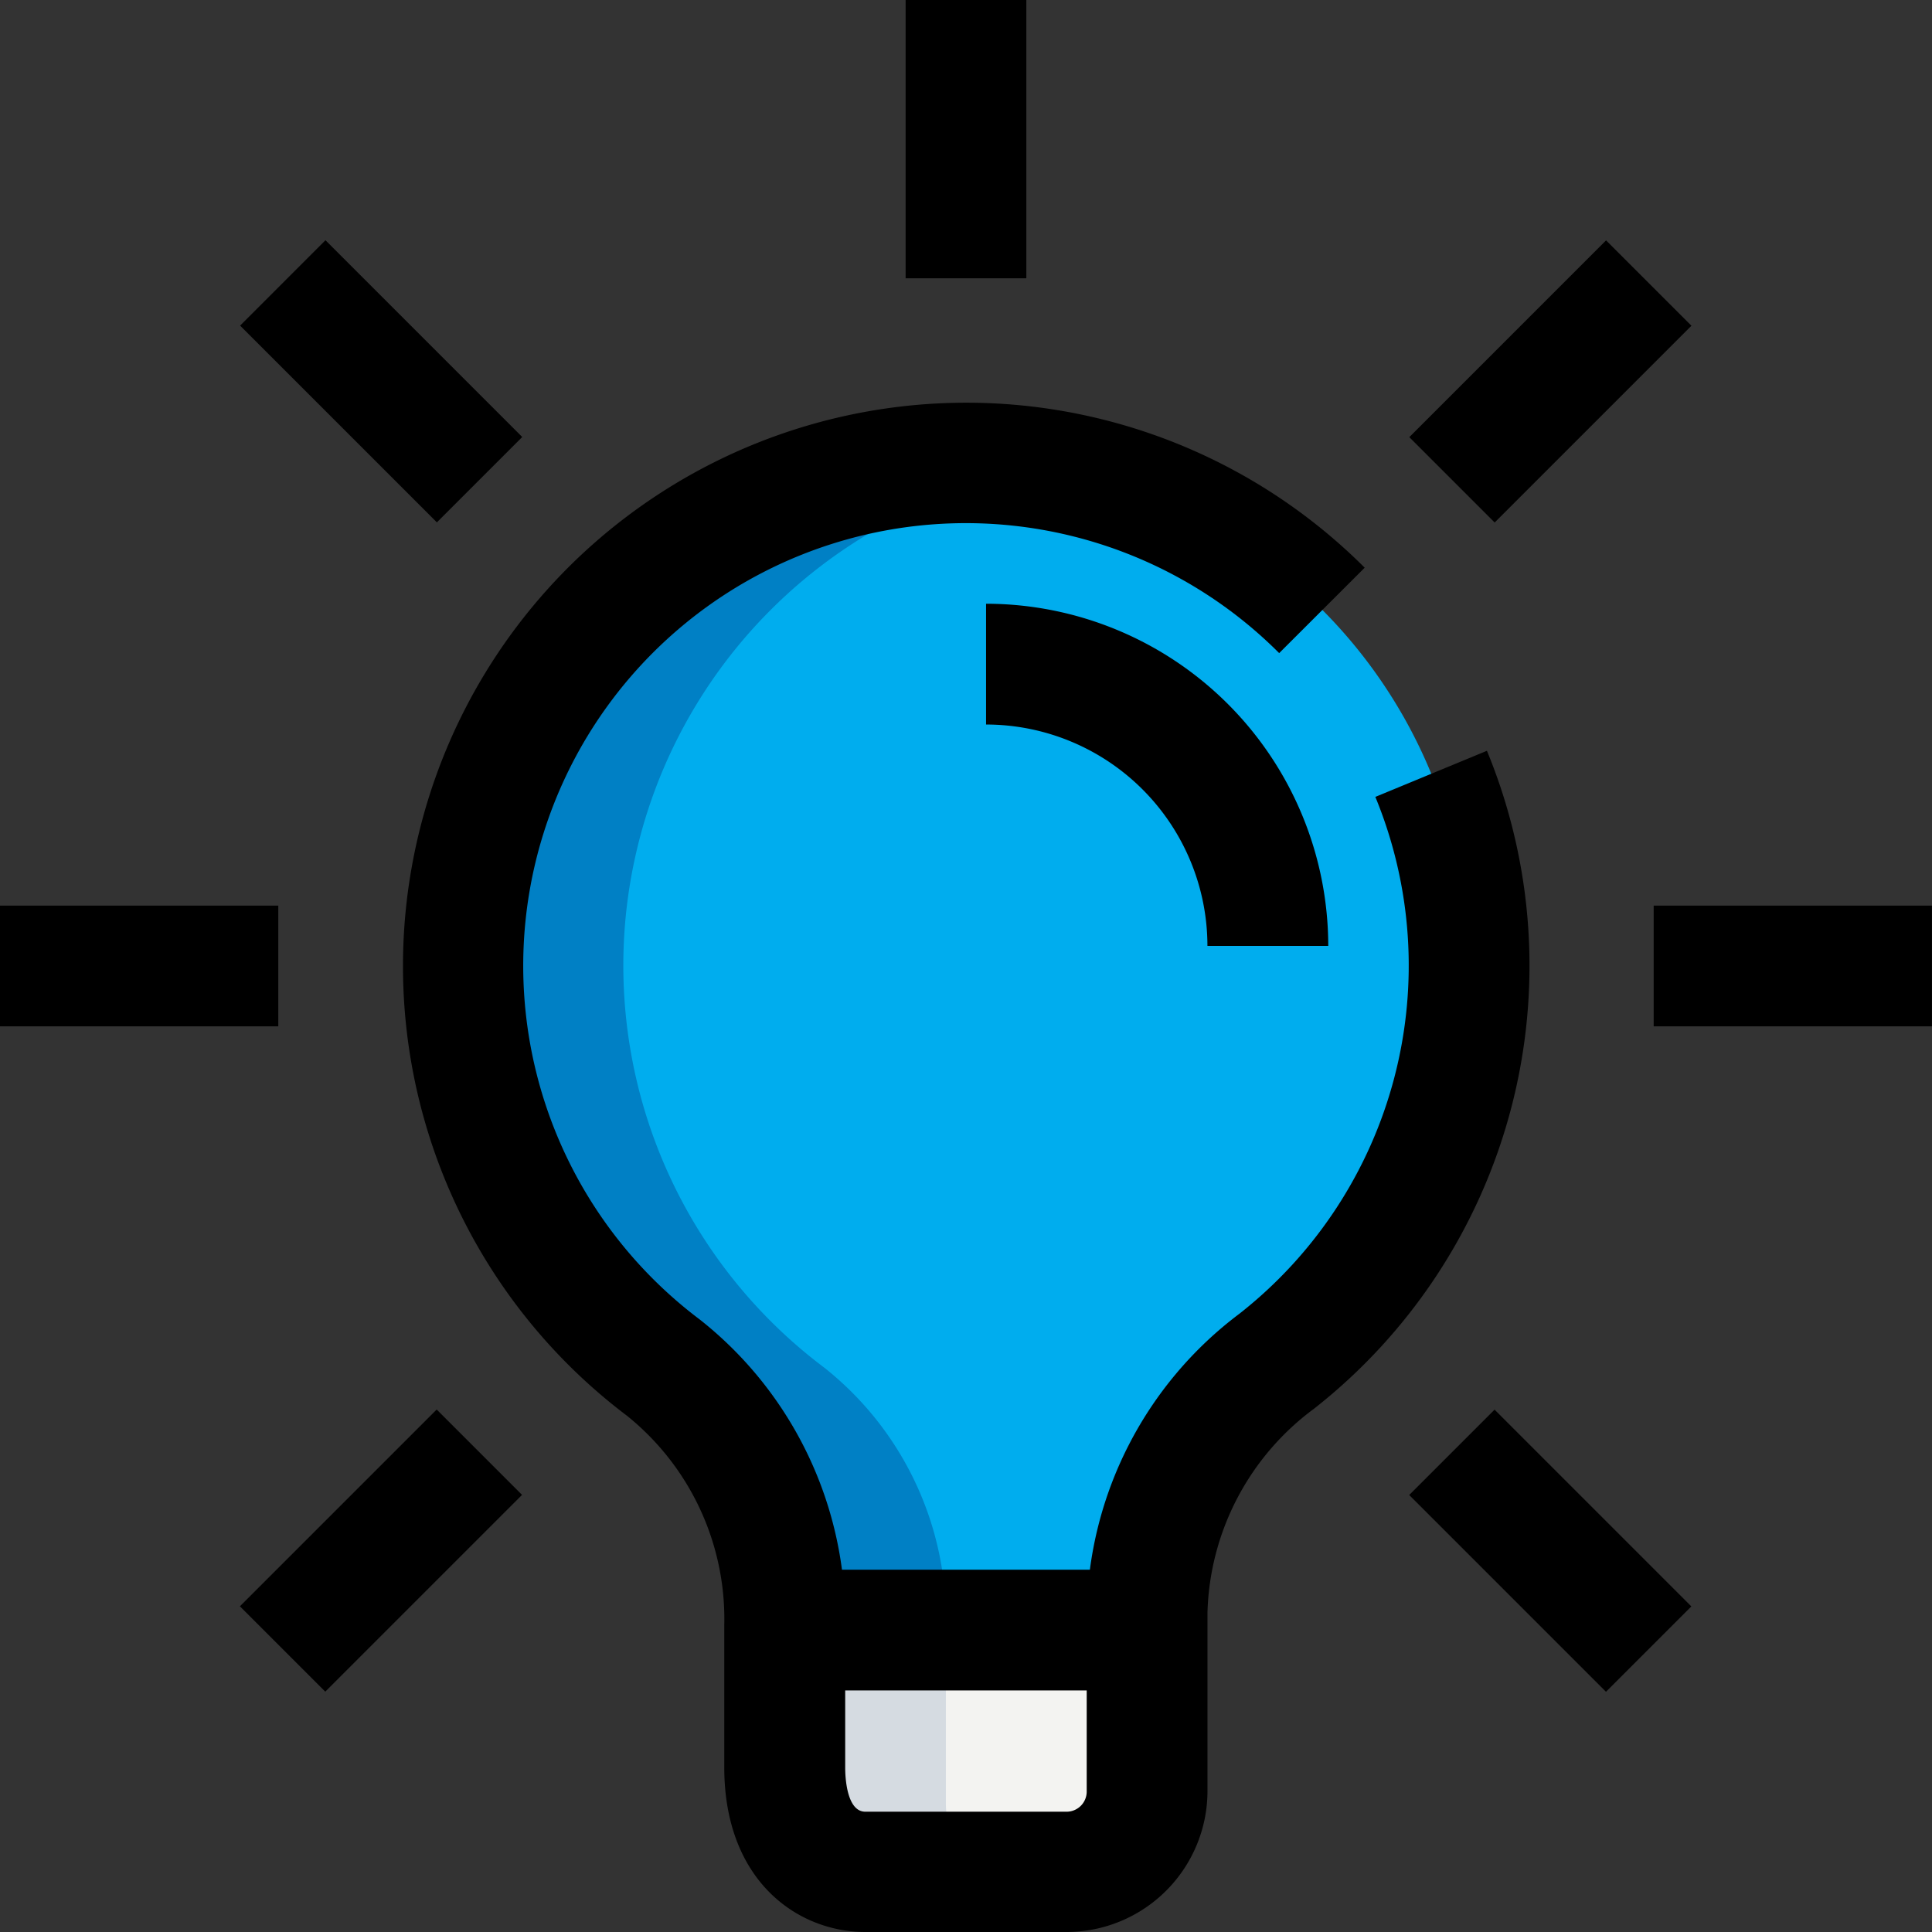 <svg xmlns="http://www.w3.org/2000/svg" width="39.719" height="39.719" viewBox="0 0 39.719 39.719">
  <rect x="0" y="0" width="39.719" height="39.719" fill="#333333" stroke="none"/>
  <g id="lamp" transform="translate(-8.278 -9.416)">
    <g id="Group_15460" data-name="Group 15460" transform="translate(9.519 16.112)">
      <path id="Path_14622" data-name="Path 14622" d="M24.571,12.335l2.289-2.289Z" transform="translate(4.922 -10.046)" fill="#2fdf84"/>
      <path id="Path_14623" data-name="Path 14623" d="M27.293,18h0Z" transform="translate(6.705 -4.837)" fill="#2fdf84"/>
      <path id="Path_14624" data-name="Path 14624" d="M24.571,24.571,26.86,26.86Z" transform="translate(4.922 -0.533)" fill="#2fdf84"/>
      <path id="Path_14625" data-name="Path 14625" d="M12.335,24.571,10.046,26.86Z" transform="translate(-4.591 -0.533)" fill="#2fdf84"/>
      <path id="Path_14626" data-name="Path 14626" d="M9.989,18h0Z" transform="translate(-6.75 -4.837)" fill="#2fdf84"/>
      <path id="Path_14627" data-name="Path 14627" d="M12.335,12.335l-2.289-2.289Z" transform="translate(-4.591 -10.046)" fill="#2fdf84"/>
      <path id="Path_14628" data-name="Path 14628" d="M18.25,14.25a5.792,5.792,0,0,1,5.792,5.792Z" transform="translate(0.782 -7.293)" fill="#2fdf84"/>
      <path id="Path_14629" data-name="Path 14629" d="M32.437,22.093a10.346,10.346,0,1,0-16.563,8.253,6.6,6.6,0,0,1,2.5,5.3V38.57c0,1.412.741,2.142,1.655,2.142h4.137a1.656,1.656,0,0,0,1.655-1.655V35.378a6.613,6.613,0,0,1,2.668-5.162,10.309,10.309,0,0,0,3.952-8.122Z" transform="translate(-3.475 -8.93)" fill="#00adee"/>
    </g>
    <path id="Path_14630" data-name="Path 14630" d="M21.68,38.568V35.649a6.6,6.6,0,0,0-2.5-5.3,10.337,10.337,0,0,1,3.987-18.363c.2-.041.392-.058.588-.089a10.588,10.588,0,0,0-3.9.089,10.337,10.337,0,0,0-3.987,18.363,6.6,6.6,0,0,1,2.5,5.3v2.919c0,1.412.741,2.142,1.655,2.142h3.31c-.914,0-1.655-.73-1.655-2.142Z" transform="translate(6.044 7.184)" fill="#0080c5"/>
    <path id="Path_14631" data-name="Path 14631" d="M21.807,31.215H17.14a1.39,1.39,0,0,1-1.39-1.39V26.25H23.2v3.575A1.39,1.39,0,0,1,21.807,31.215Z" transform="translate(8.664 16.679)" fill="#f3f3f1"/>
    <path id="Path_14632" data-name="Path 14632" d="M19.06,29.825V26.25H15.75v3.575a1.39,1.39,0,0,0,1.39,1.39h3.31A1.39,1.39,0,0,1,19.06,29.825Z" transform="translate(8.664 16.679)" fill="#d5dbe1"/>
    <path id="Path_14633" data-name="Path 14633" d="M15.75,25.5H23.2v2.482H15.75Z" transform="translate(8.664 16.187)"/>
    <path id="Path_14634" data-name="Path 14634" d="M17.25,6h2.482v5.721H17.25Z" transform="translate(9.646 3.416)"/>
    <path id="Path_14635" data-name="Path 14635" d="M0,0H5.721V2.482H0Z" transform="translate(37.251 18.403) rotate(-45)"/>
    <path id="Path_14636" data-name="Path 14636" d="M26.543,17.25h5.721v2.482H26.543Z" transform="translate(15.732 10.784)"/>
    <path id="Path_14637" data-name="Path 14637" d="M0,0H2.482V5.721H0Z" transform="translate(37.249 40.151) rotate(-45)"/>
    <path id="Path_14638" data-name="Path 14638" d="M0,0H5.721V2.482H0Z" transform="translate(13.21 42.439) rotate(-45)"/>
    <path id="Path_14639" data-name="Path 14639" d="M6,17.25h5.721v2.482H6Z" transform="translate(2.278 10.784)"/>
    <path id="Path_14640" data-name="Path 14640" d="M0,0H2.482V5.721H0Z" transform="translate(13.214 16.11) rotate(-45)"/>
    <path id="Path_14641" data-name="Path 14641" d="M25.284,20.534H22.8a4.555,4.555,0,0,0-4.551-4.551V13.5A7.042,7.042,0,0,1,25.284,20.534Z" transform="translate(10.301 8.328)"/>
    <path id="Path_14642" data-name="Path 14642" d="M24.652,42.442H20.515c-1.4,0-2.9-1.059-2.9-3.383V36.14a5.365,5.365,0,0,0-2-4.311A11.582,11.582,0,1,1,30.781,14.394L29.023,16.15a9.1,9.1,0,1,0-11.912,13.7,7.858,7.858,0,0,1,2.99,6.3v2.919c0,.151.02.9.414.9h4.137a.414.414,0,0,0,.414-.414V35.868a7.857,7.857,0,0,1,3.141-6.138A9.1,9.1,0,0,0,31,19.106l2.294-.948a11.581,11.581,0,0,1-3.552,13.524,5.392,5.392,0,0,0-2.193,4.185v3.679A2.9,2.9,0,0,1,24.652,42.442Z" transform="translate(5.553 6.693)"/>
  </g>
</svg>
